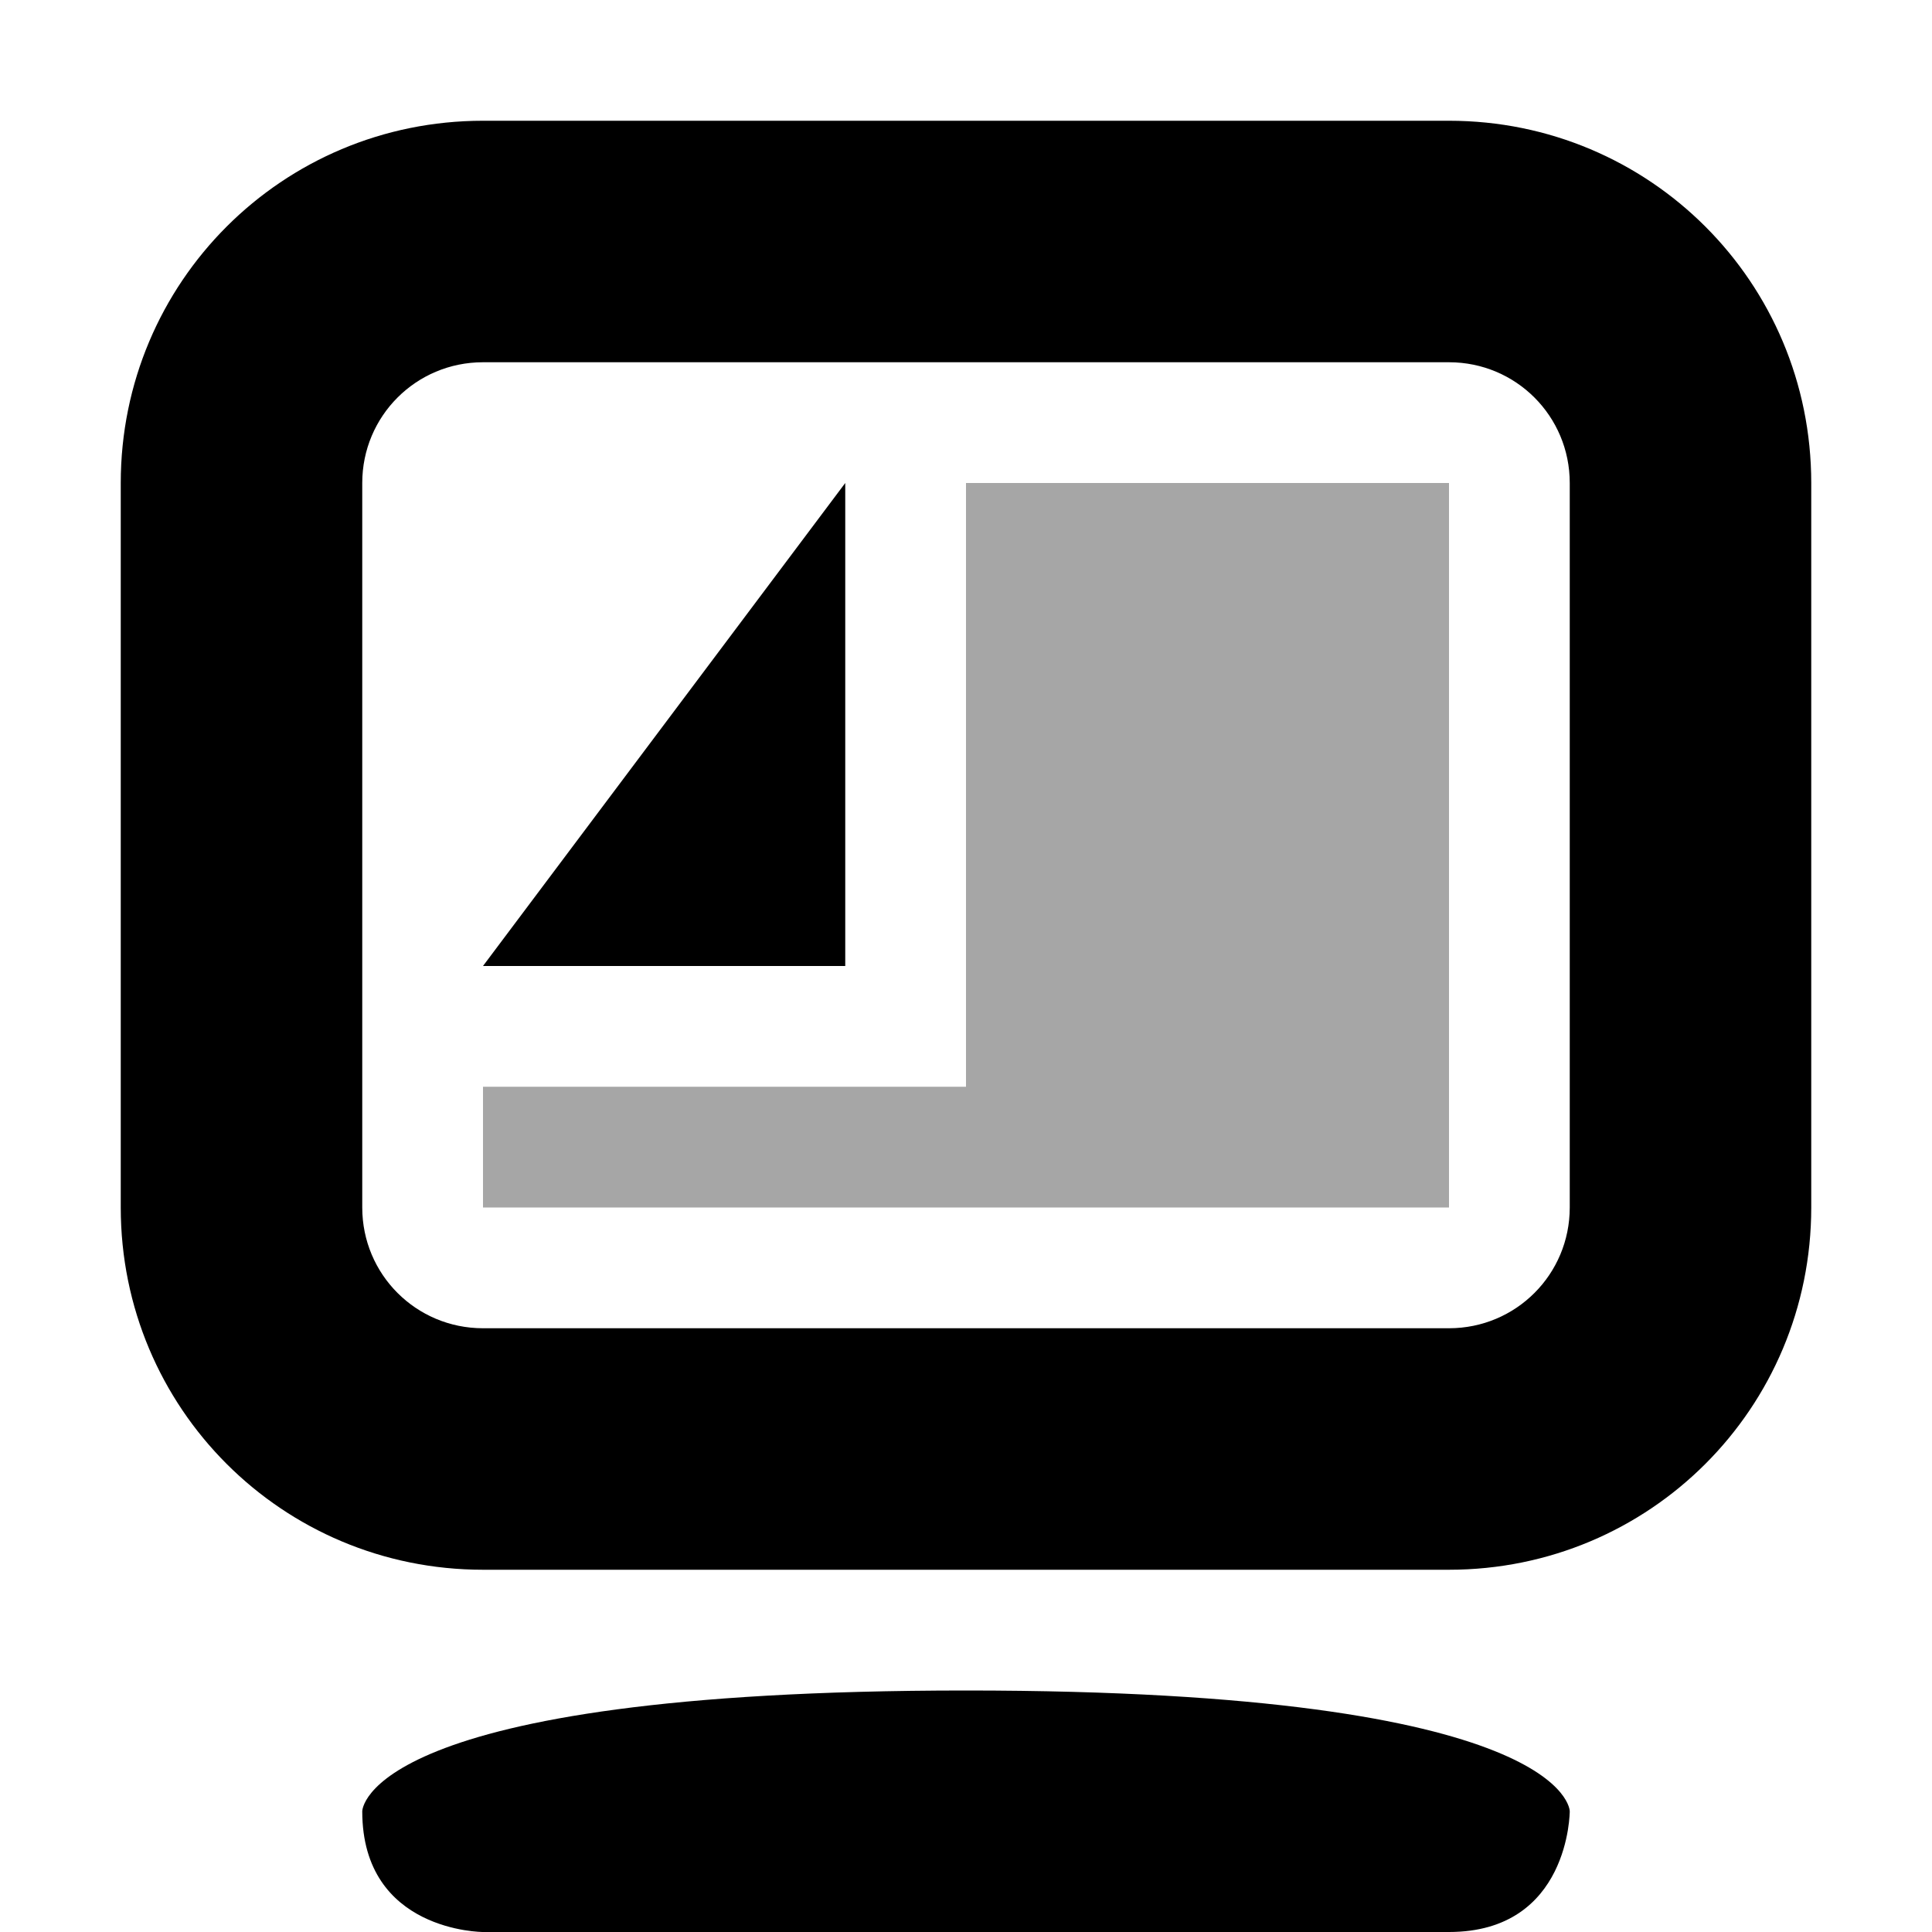 <svg xmlns="http://www.w3.org/2000/svg" width="16" height="16" version="1" viewBox="0 0 16 16">
    <path d="M12 1c1.662 0 3 1.338 3 3v6c0 1.662-1.338 3-3 3H4c-1.662 0-3-1.338-3-3V4c0-1.662 1.338-3 3-3h8zm0 2H4c-.554 0-1 .446-1 1v6c0 .554.446 1 1 1h8c.554 0 1-.446 1-1V4c0-.554-.446-1-1-1zM8 14c-5 0-5 1-5 1 0 1 1 1 1 1h8c1 0 1-1 1-1s0-1-5-1z" overflow="visible"/>
    <path d="M8 4v5H4v1h8V4z" opacity=".35" overflow="visible"/>
    <path d="M7 4L4 8h3z" overflow="visible"/>
</svg>
